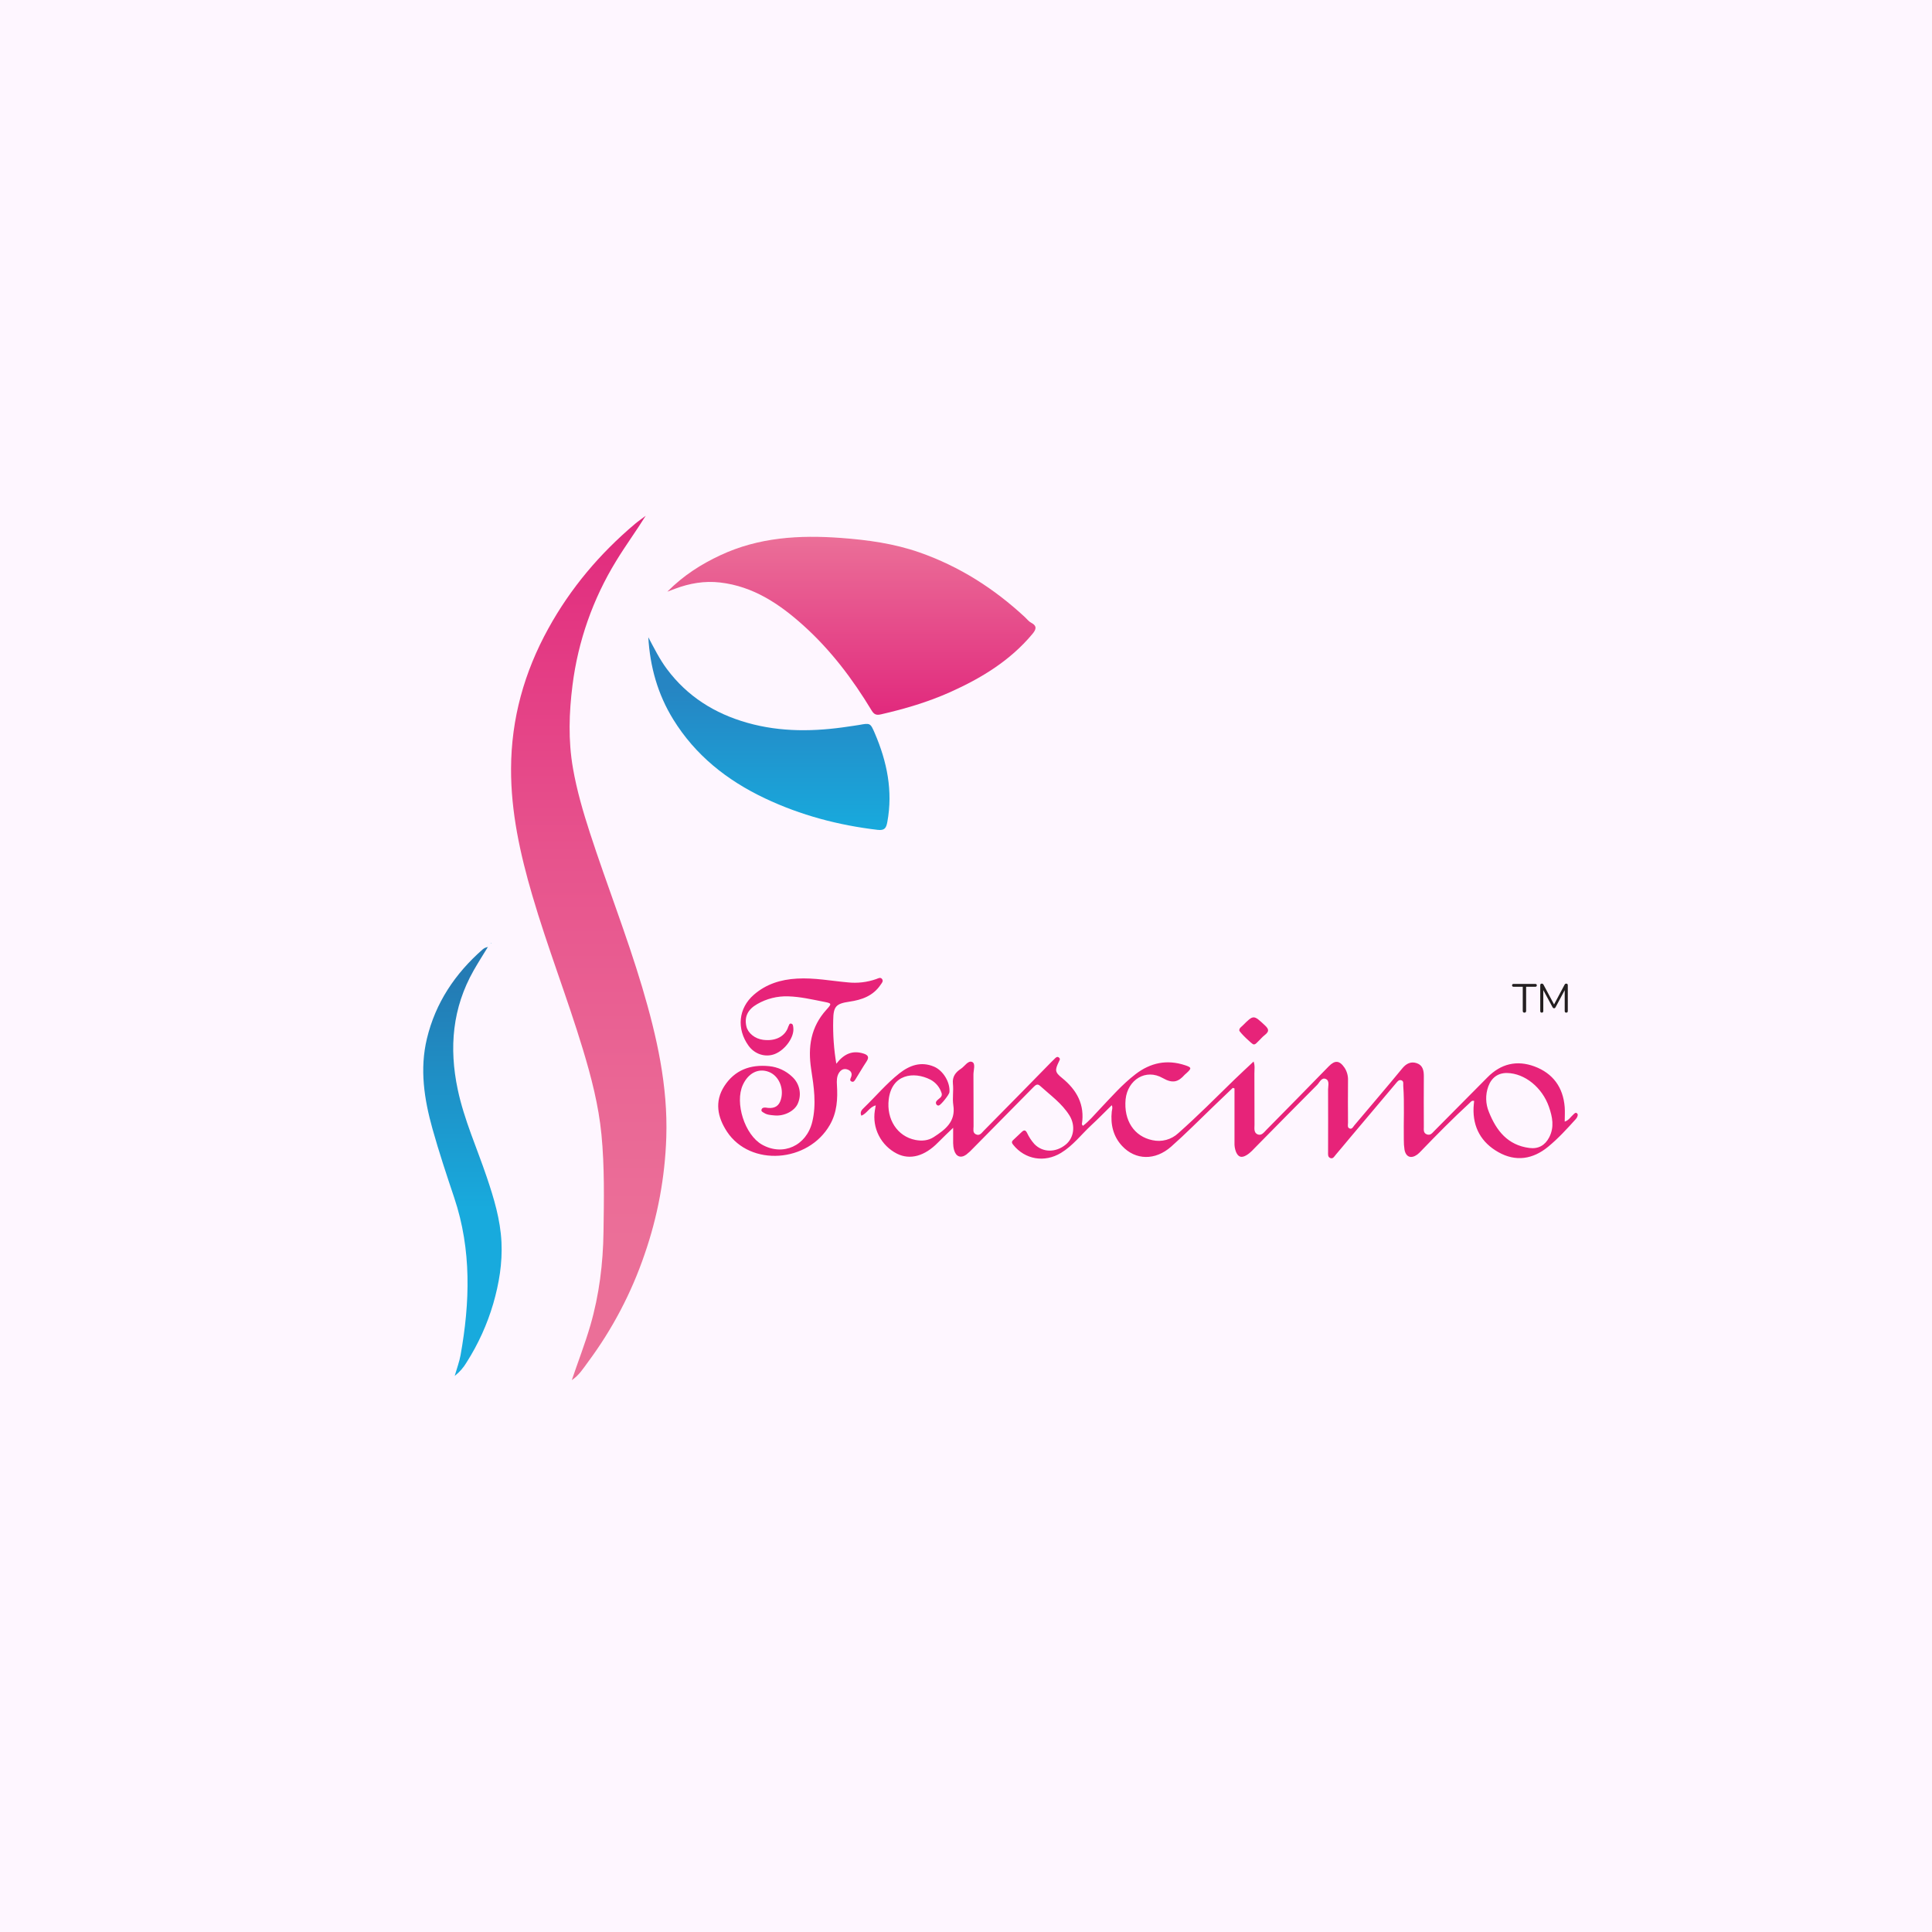<svg width="270" height="270" viewBox="0 0 270 270" fill="none" xmlns="http://www.w3.org/2000/svg">
<rect width="270" height="270" fill="#FEF6FF"/>
<path d="M68.205 132.326C67.925 132.366 67.662 132.485 67.448 132.669C63.593 136.053 60.859 140.133 59.659 145.142C58.637 149.406 59.281 153.603 60.435 157.726C61.344 160.979 62.416 164.191 63.487 167.396C65.912 174.646 65.697 181.991 64.362 189.379C64.195 190.296 63.858 191.182 63.546 192.271C64.222 191.746 64.79 191.097 65.219 190.36C66.836 187.821 68.085 185.069 68.93 182.185C69.744 179.364 70.223 176.524 70.083 173.582C69.931 170.418 69.023 167.432 68.019 164.463C66.645 160.4 64.864 156.47 63.97 152.242C62.737 146.426 63.213 140.848 66.208 135.602C66.84 134.489 67.533 133.409 68.199 132.315L68.222 132.296L68.205 132.326Z" fill="#FEFEFE"/>
<path d="M90.235 72.082C89.737 72.458 89.222 72.814 88.745 73.21C83.823 77.366 79.735 82.209 76.629 87.842C73.268 93.934 71.453 100.427 71.426 107.413C71.401 113.496 72.702 119.344 74.394 125.125C76.515 132.37 79.275 139.415 81.462 146.631C82.643 150.531 83.663 154.47 84.059 158.539C84.5 163.066 84.411 167.611 84.347 172.15C84.283 176.579 83.751 180.951 82.509 185.221C81.763 187.785 80.79 190.275 79.915 192.871C80.949 192.181 81.537 191.202 82.206 190.305C85.592 185.738 88.247 180.678 90.078 175.306C91.91 170.036 92.934 164.521 93.116 158.949C93.353 151.749 91.791 144.824 89.756 137.995C87.59 130.713 84.796 123.636 82.448 116.412C81.481 113.436 80.606 110.429 80.068 107.34C79.398 103.478 79.521 99.614 80.012 95.741C80.786 89.609 82.858 83.708 86.093 78.428C87.404 76.262 88.904 74.228 90.235 72.082Z" fill="#FEFEFE"/>
<path d="M93.256 82.689L94.333 82.282C96.364 81.519 98.454 81.154 100.63 81.404C105.262 81.936 108.92 84.381 112.256 87.389C116.089 90.834 119.162 94.91 121.816 99.297C122.153 99.861 122.481 99.975 123.105 99.832C126.432 99.08 129.69 98.11 132.802 96.717C137.156 94.771 141.153 92.334 144.252 88.632C144.776 88.008 145.009 87.504 144.091 87.015C143.769 86.848 143.523 86.519 143.254 86.263C138.951 82.264 134.091 79.158 128.512 77.204C124.945 75.956 121.254 75.45 117.496 75.173C111.697 74.747 106.035 75.085 100.681 77.588C97.994 78.84 95.516 80.41 93.256 82.689Z" fill="#FEFEFE"/>
<path d="M90.602 89.055C90.838 93.167 91.917 97.023 94.083 100.534C97.175 105.55 101.595 109.053 106.892 111.565C111.892 113.934 117.155 115.326 122.645 115.974C123.647 116.093 123.853 115.698 124.006 114.867C124.805 110.542 123.957 106.449 122.259 102.48C121.634 101.019 121.6 101.036 120.072 101.31C119.609 101.393 119.139 101.45 118.673 101.521C113.893 102.254 109.134 102.345 104.433 101.01C99.874 99.718 96.063 97.332 93.205 93.502C92.167 92.111 91.416 90.586 90.602 89.055Z" fill="#FEFEFE"/>
<path d="M116.876 148.656C116.537 146.649 116.391 144.614 116.44 142.579C116.469 140.656 116.819 140.267 118.712 139.99C120.452 139.736 122.018 139.178 123.053 137.644C123.225 137.388 123.507 137.127 123.256 136.811C123.034 136.534 122.724 136.734 122.47 136.826C121.189 137.28 119.822 137.44 118.47 137.294C116.113 137.083 113.794 136.626 111.384 136.766C109.076 136.901 107.058 137.548 105.35 139.022C103.179 140.902 102.919 143.79 104.602 146.138C105.462 147.336 106.967 147.818 108.271 147.31C109.752 146.733 111.037 144.907 110.863 143.615C110.835 143.403 110.838 143.13 110.587 143.062C110.28 142.98 110.274 143.301 110.168 143.469C110.116 143.582 110.071 143.699 110.034 143.818C109.483 144.967 108.235 145.522 106.656 145.322C105.503 145.176 104.521 144.382 104.307 143.442C104.008 142.109 104.508 141.086 105.822 140.327C107.137 139.567 108.642 139.193 110.163 139.247C111.842 139.291 113.466 139.674 115.102 140C116.238 140.221 116.289 140.235 115.496 141.109C113.305 143.523 112.883 146.317 113.36 149.431C113.739 151.864 114.117 154.319 113.51 156.803C112.692 160.137 109.411 161.626 106.482 159.962C104.08 158.597 102.654 154.133 103.813 151.617C104.57 149.957 105.986 149.25 107.434 149.801C108.826 150.329 109.595 152.08 109.129 153.658C108.868 154.539 108.311 154.915 107.361 154.842C107.236 154.833 107.113 154.801 106.982 154.791C106.751 154.774 106.516 154.81 106.429 155.051C106.329 155.333 106.59 155.414 106.768 155.532C107.209 155.825 107.728 155.837 108.224 155.887C109.572 156.027 111.024 155.286 111.484 154.254C111.771 153.62 111.85 152.913 111.707 152.233C111.564 151.553 111.209 150.935 110.691 150.469C109.818 149.639 108.691 149.124 107.489 149.004C104.852 148.739 102.667 149.551 101.217 151.798C99.824 153.958 100.256 156.145 101.596 158.159C104.856 163.085 112.955 162.512 115.984 157.19C116.982 155.442 117.08 153.563 116.961 151.636C116.925 151.072 116.915 150.508 117.213 149.991C117.51 149.474 117.94 149.267 118.489 149.489C118.956 149.677 119.138 150.053 118.926 150.563C118.843 150.751 118.706 150.999 118.979 151.14C119.295 151.302 119.437 151.02 119.566 150.818C120.085 149.999 120.564 149.154 121.101 148.346C121.499 147.748 121.313 147.445 120.689 147.246C119.17 146.755 117.981 147.24 116.876 148.656Z" fill="#FEFEFE"/>
<path d="M175.178 145.956C175.439 145.99 175.574 145.785 175.728 145.644C176.093 145.308 176.405 144.905 176.795 144.603C177.408 144.125 177.31 143.796 176.771 143.286C175.178 141.805 175.201 141.782 173.646 143.333C173.456 143.521 173.176 143.676 173.194 144.005C173.208 144.236 174.955 145.934 175.178 145.956Z" fill="#FEFEFE"/>
<path d="M68.645 131.751L68.561 131.831L68.625 131.848L68.645 131.751Z" fill="#FEFEFE"/>
<path d="M90.235 72.082C88.909 74.224 87.404 76.262 86.092 78.426C82.858 83.706 80.786 89.607 80.011 95.739C79.521 99.612 79.398 103.476 80.068 107.338C80.606 110.428 81.481 113.434 82.448 116.41C84.796 123.634 87.59 130.711 89.756 137.993C91.785 144.822 93.353 151.747 93.116 158.947C92.934 164.52 91.91 170.034 90.078 175.304C88.246 180.679 85.589 185.742 82.2 190.311C81.532 191.207 80.943 192.191 79.909 192.878C80.784 190.281 81.757 187.8 82.503 185.227C83.745 180.957 84.277 176.578 84.341 172.155C84.406 167.616 84.494 163.072 84.053 158.544C83.658 154.476 82.637 150.536 81.456 146.637C79.269 139.413 76.509 132.375 74.389 125.131C72.696 119.349 71.396 113.502 71.42 107.419C71.447 100.432 73.262 93.94 76.623 87.848C79.729 82.207 83.817 77.371 88.739 73.216C89.222 72.814 89.737 72.46 90.235 72.082Z" fill="url(#paint0_linear_235_129)"/>
<path d="M93.256 82.689C95.516 80.415 97.989 78.846 100.681 77.59C106.035 75.087 111.697 74.749 117.496 75.175C121.254 75.452 124.945 75.957 128.512 77.206C134.091 79.159 138.951 82.266 143.254 86.265C143.531 86.522 143.769 86.851 144.091 87.017C145.017 87.5 144.776 88.01 144.252 88.634C141.153 92.334 137.147 94.771 132.802 96.719C129.69 98.112 126.432 99.075 123.105 99.834C122.481 99.977 122.159 99.859 121.816 99.299C119.166 94.908 116.089 90.838 112.256 87.391C108.92 84.394 105.262 81.939 100.63 81.404C98.454 81.151 96.364 81.519 94.333 82.282L93.256 82.689Z" fill="url(#paint1_linear_235_129)"/>
<path d="M175.191 148.35C175.403 148.914 175.302 149.478 175.304 150.042C175.317 152.424 175.304 154.805 175.319 157.187C175.319 157.67 175.192 158.283 175.743 158.526C176.295 158.768 176.657 158.227 176.994 157.886C179.909 154.937 182.812 151.979 185.703 149.014C186.56 148.139 187.195 148.188 187.892 149.202C188.239 149.729 188.412 150.351 188.386 150.98C188.369 152.954 188.372 154.929 188.386 156.901C188.386 157.194 188.255 157.599 188.641 157.719C188.96 157.821 189.103 157.471 189.282 157.258C191.512 154.615 193.761 151.994 195.96 149.32C196.528 148.624 197.187 148.299 198.015 148.589C198.841 148.878 198.991 149.619 198.982 150.437C198.955 152.785 198.982 155.137 198.982 157.484C198.982 157.879 198.891 158.338 199.397 158.529C199.901 158.721 200.154 158.341 200.436 158.059C202.919 155.57 205.397 153.072 207.87 150.565C209.741 148.662 211.965 148.121 214.441 149.034C217.04 150.003 218.457 151.967 218.67 154.733C218.72 155.38 218.67 156.032 218.67 156.747C219.238 156.57 219.506 156.079 219.89 155.743C220.025 155.624 220.178 155.427 220.367 155.57C220.556 155.713 220.49 155.916 220.416 156.095C220.365 156.208 220.295 156.313 220.21 156.405C218.99 157.758 217.758 159.108 216.347 160.265C214.223 162.01 211.827 162.389 209.4 161.017C207.028 159.682 205.822 157.567 205.932 154.799C205.945 154.491 205.984 154.182 206.013 153.859C205.674 153.752 205.548 153.994 205.376 154.152C203.041 156.298 200.816 158.554 198.617 160.835C198.45 161.022 198.267 161.194 198.069 161.35C197.199 161.978 196.473 161.707 196.28 160.662C196.21 160.197 196.179 159.728 196.186 159.259C196.139 156.754 196.288 154.248 196.107 151.738C196.087 151.469 196.199 151.121 195.881 150.986C195.521 150.83 195.313 151.121 195.109 151.362C192.997 153.869 190.883 156.376 188.765 158.883C188.057 159.721 187.367 160.575 186.649 161.406C186.46 161.626 186.29 162 185.892 161.829C185.54 161.673 185.601 161.305 185.601 160.998C185.601 158.086 185.62 155.169 185.601 152.259C185.601 151.749 185.835 151.033 185.289 150.79C184.687 150.525 184.418 151.272 184.067 151.623C181.228 154.459 178.43 157.319 175.611 160.169C175.172 160.613 174.766 161.098 174.217 161.429C173.505 161.859 173.047 161.724 172.728 160.968C172.571 160.556 172.502 160.117 172.523 159.678C172.531 157.579 172.531 155.48 172.523 153.381V152.112L172.286 152.031L169.537 154.664C167.589 156.531 165.696 158.46 163.668 160.246C161.433 162.218 158.68 162.151 156.813 160.148C155.568 158.81 155.183 157.14 155.369 155.35C155.397 155.077 155.539 154.808 155.369 154.455C154.399 155.406 153.476 156.36 152.497 157.262C151.102 158.559 149.945 160.109 148.277 161.12C145.979 162.514 143.247 162.06 141.583 159.971C141.382 159.723 141.356 159.548 141.583 159.334C141.996 158.947 142.399 158.552 142.817 158.17C143.113 157.901 143.313 157.9 143.529 158.317C143.793 158.886 144.139 159.414 144.557 159.883C145.731 161.094 147.543 161.096 148.93 159.964C150.112 159.001 150.318 157.262 149.455 155.882C148.4 154.19 146.791 153.062 145.358 151.755C144.949 151.379 144.703 151.663 144.411 151.943C141.616 154.786 138.815 157.625 136.008 160.46C135.712 160.785 135.388 161.084 135.042 161.355C134.275 161.908 133.592 161.643 133.338 160.727C133.149 160.082 133.211 159.422 133.204 158.766C133.204 158.432 133.204 158.099 133.204 157.61C132.414 158.377 131.737 159.001 131.095 159.661C129.228 161.577 127.184 162.143 125.353 161.228C124.265 160.675 123.381 159.797 122.826 158.716C122.27 157.636 122.072 156.409 122.259 155.211C122.292 155 122.331 154.792 122.386 154.479C121.481 154.72 121.169 155.608 120.38 155.921C120.12 155.393 120.472 155.072 120.758 154.793C122.403 153.201 123.88 151.435 125.68 150.01C127.114 148.882 128.696 148.303 130.512 149.057C131.809 149.595 132.801 151.257 132.687 152.629C132.661 152.973 131.502 154.417 131.208 154.491C131.147 154.507 131.083 154.503 131.024 154.48C130.965 154.457 130.915 154.416 130.881 154.363C130.82 154.291 130.789 154.199 130.793 154.106C130.797 154.012 130.835 153.924 130.902 153.857C131.167 153.507 131.791 153.338 131.578 152.729C131.325 151.94 130.774 151.28 130.04 150.886C127.666 149.675 124.63 150.134 124.202 153.629C123.861 156.408 125.396 158.823 127.943 159.312C128.842 159.483 129.722 159.409 130.495 158.907C132.102 157.862 133.586 156.756 133.228 154.459C133.075 153.479 133.281 152.449 133.173 151.45C133.066 150.452 133.552 149.848 134.292 149.361C134.826 149.014 135.303 148.143 135.877 148.421C136.369 148.656 136.034 149.574 136.04 150.185C136.063 152.597 136.04 155.01 136.057 157.422C136.057 157.809 135.905 158.283 136.371 158.518C136.905 158.791 137.191 158.319 137.477 158.029C140.632 154.837 143.78 151.635 146.92 148.423C147.096 148.235 147.278 148.068 147.457 147.893C147.637 147.718 147.813 147.618 148.025 147.829C148.198 148.002 148.084 148.152 147.999 148.331C147.408 149.549 147.406 149.835 148.417 150.644C150.5 152.336 151.62 154.383 151.195 157.114C151.195 157.155 151.254 157.208 151.344 157.339C152.217 156.668 152.908 155.835 153.65 155.049C155.271 153.344 156.813 151.559 158.694 150.117C160.787 148.51 163.09 148.026 165.634 148.874C166.524 149.171 166.556 149.292 165.851 149.939C165.758 150.023 165.662 150.097 165.569 150.189C164.674 151.204 163.898 151.465 162.493 150.661C160.127 149.305 157.593 150.896 157.304 153.629C157.029 156.581 158.495 158.823 161.062 159.345C161.696 159.486 162.355 159.47 162.983 159.3C163.609 159.13 164.185 158.811 164.659 158.37C167.364 155.976 169.912 153.415 172.494 150.892C173.371 150.042 174.269 149.219 175.191 148.35ZM210.611 149.954C209.36 149.933 208.435 150.604 207.99 151.834C207.57 152.994 207.602 154.268 208.078 155.406C209.118 158.01 210.699 160.041 213.739 160.432C214.998 160.594 215.927 160.056 216.503 158.945C217.245 157.505 216.959 156.104 216.467 154.681C215.528 151.981 213.096 150.001 210.611 149.954Z" fill="#E72379"/>
<path d="M90.602 89.055C91.416 90.578 92.167 92.111 93.205 93.502C96.063 97.332 99.874 99.718 104.433 101.01C109.134 102.345 113.899 102.254 118.673 101.521C119.139 101.45 119.609 101.393 120.072 101.31C121.6 101.036 121.634 101.019 122.259 102.48C123.963 106.449 124.805 110.539 124.007 114.867C123.853 115.698 123.647 116.093 122.645 115.974C117.155 115.327 111.892 113.934 106.892 111.565C101.591 109.053 97.175 105.548 94.083 100.534C91.917 97.023 90.838 93.167 90.602 89.055Z" fill="url(#paint2_linear_235_129)"/>
<path d="M68.191 132.327C67.527 133.419 66.832 134.498 66.2 135.611C63.22 140.857 62.737 146.428 63.969 152.257C64.863 156.48 66.644 160.41 68.019 164.479C69.022 167.447 69.931 170.433 70.082 173.598C70.222 176.54 69.744 179.389 68.93 182.2C68.085 185.084 66.836 187.836 65.219 190.375C64.789 191.112 64.221 191.761 63.545 192.286C63.858 191.197 64.195 190.311 64.361 189.395C65.686 182.006 65.912 174.661 63.487 167.412C62.415 164.215 61.344 160.994 60.435 157.742C59.282 153.618 58.636 149.422 59.659 145.157C60.859 140.148 63.593 136.068 67.447 132.684C67.661 132.5 67.924 132.381 68.204 132.342L68.191 132.327Z" fill="url(#paint3_linear_235_129)"/>
<path d="M116.876 148.656C117.976 147.24 119.17 146.755 120.69 147.24C121.315 147.44 121.501 147.742 121.103 148.34C120.565 149.149 120.086 149.993 119.568 150.813C119.439 151.014 119.297 151.296 118.981 151.134C118.708 150.993 118.845 150.758 118.928 150.557C119.14 150.051 118.958 149.673 118.491 149.483C117.942 149.262 117.5 149.498 117.215 149.985C116.929 150.472 116.927 151.059 116.963 151.631C117.082 153.558 116.984 155.436 115.986 157.185C112.957 162.506 104.858 163.079 101.598 158.153C100.273 156.139 99.833 153.953 101.219 151.792C102.669 149.545 104.854 148.733 107.491 148.998C108.693 149.118 109.82 149.634 110.693 150.463C111.211 150.93 111.566 151.547 111.709 152.227C111.851 152.907 111.773 153.615 111.486 154.248C111.026 155.28 109.574 156.021 108.226 155.882C107.73 155.831 107.211 155.82 106.77 155.526C106.592 155.408 106.331 155.327 106.431 155.045C106.518 154.804 106.753 154.769 106.984 154.786C107.111 154.786 107.234 154.827 107.362 154.836C108.309 154.91 108.877 154.534 109.131 153.652C109.596 152.074 108.828 150.324 107.436 149.796C105.988 149.245 104.58 149.952 103.815 151.612C102.656 154.133 104.082 158.591 106.484 159.956C109.413 161.62 112.694 160.131 113.512 156.797C114.117 154.321 113.737 151.858 113.362 149.425C112.885 146.311 113.307 143.517 115.497 141.103C116.291 140.229 116.232 140.216 115.104 139.994C113.468 139.674 111.844 139.291 110.164 139.242C108.644 139.187 107.139 139.561 105.823 140.321C104.498 141.073 104.004 142.104 104.309 143.437C104.523 144.377 105.505 145.176 106.658 145.317C108.237 145.518 109.485 144.963 110.036 143.813C110.073 143.693 110.118 143.576 110.17 143.463C110.276 143.296 110.282 142.974 110.588 143.057C110.84 143.125 110.836 143.397 110.865 143.61C111.039 144.901 109.754 146.727 108.273 147.304C106.969 147.812 105.464 147.331 104.604 146.133C102.921 143.784 103.181 140.902 105.352 139.016C107.056 137.535 109.078 136.888 111.386 136.76C113.795 136.621 116.118 137.078 118.472 137.288C119.823 137.434 121.191 137.274 122.472 136.82C122.726 136.728 123.04 136.529 123.257 136.805C123.509 137.121 123.227 137.382 123.055 137.638C122.019 139.172 120.454 139.731 118.714 139.984C116.821 140.261 116.471 140.65 116.442 142.574C116.392 144.61 116.538 146.647 116.876 148.656Z" fill="#E72379"/>
<path d="M175.178 145.954C174.955 145.934 173.208 144.236 173.194 144.012C173.176 143.683 173.45 143.536 173.646 143.341C175.201 141.788 175.178 141.812 176.771 143.294C177.31 143.796 177.408 144.125 176.796 144.61C176.405 144.905 176.102 145.3 175.724 145.644C175.574 145.785 175.44 145.99 175.178 145.954Z" fill="#E72379"/>
<path d="M68.645 131.751L68.625 131.848L68.561 131.831L68.645 131.751Z" fill="#2594CF"/>
<path d="M68.21 132.352L68.242 132.306L68.199 132.345L68.21 132.352Z" fill="#2594CF"/>
<path d="M213.04 141.519C212.967 141.519 212.91 141.498 212.869 141.457C212.827 141.412 212.807 141.352 212.807 141.276V137.903H211.529C211.46 137.903 211.408 137.885 211.369 137.847C211.332 137.809 211.312 137.76 211.312 137.7C211.312 137.636 211.332 137.587 211.369 137.554C211.408 137.52 211.46 137.503 211.529 137.503H214.555C214.624 137.503 214.677 137.52 214.715 137.554C214.752 137.587 214.772 137.636 214.772 137.7C214.772 137.764 214.752 137.815 214.715 137.853C214.677 137.886 214.624 137.903 214.555 137.903H213.278V141.276C213.278 141.352 213.257 141.412 213.215 141.457C213.178 141.498 213.119 141.519 213.04 141.519ZM215.468 141.519C215.399 141.519 215.347 141.5 215.308 141.463C215.271 141.421 215.252 141.365 215.252 141.293V137.689C215.252 137.614 215.271 137.557 215.308 137.52C215.347 137.482 215.399 137.463 215.468 137.463C215.529 137.463 215.576 137.477 215.61 137.503C215.648 137.525 215.682 137.565 215.712 137.621L217.268 140.532H217.098L218.649 137.621C218.679 137.565 218.711 137.525 218.745 137.503C218.779 137.477 218.828 137.463 218.893 137.463C218.957 137.463 219.008 137.482 219.046 137.52C219.084 137.557 219.102 137.614 219.102 137.689V141.293C219.102 141.365 219.084 141.421 219.046 141.463C219.011 141.5 218.959 141.519 218.887 141.519C218.819 141.519 218.765 141.5 218.728 141.463C218.689 141.421 218.671 141.365 218.671 141.293V138.123H218.807L217.388 140.769C217.361 140.818 217.332 140.853 217.302 140.876C217.275 140.895 217.236 140.904 217.183 140.904C217.13 140.904 217.088 140.893 217.058 140.87C217.027 140.848 217.002 140.814 216.978 140.769L215.542 138.118H215.677V141.293C215.677 141.365 215.659 141.421 215.621 141.463C215.587 141.5 215.536 141.519 215.468 141.519Z" fill="#231F20"/>
<defs>
<linearGradient id="paint0_linear_235_129" x1="82.283" y1="192.878" x2="82.283" y2="72.082" gradientUnits="userSpaceOnUse">
<stop offset="0.16" stop-color="#EB6F98"/>
<stop offset="0.33" stop-color="#EA6795"/>
<stop offset="0.61" stop-color="#E7538D"/>
<stop offset="0.93" stop-color="#E23180"/>
<stop offset="1" stop-color="#E1297D"/>
</linearGradient>
<linearGradient id="paint1_linear_235_129" x1="118.986" y1="75.014" x2="118.986" y2="99.883" gradientUnits="userSpaceOnUse">
<stop stop-color="#EB6F98"/>
<stop offset="1" stop-color="#E1297D"/>
</linearGradient>
<linearGradient id="paint2_linear_235_129" x1="107.455" y1="115.995" x2="107.455" y2="89.055" gradientUnits="userSpaceOnUse">
<stop stop-color="#18AADD"/>
<stop offset="0.74" stop-color="#2685C3"/>
</linearGradient>
<linearGradient id="paint3_linear_235_129" x1="64.628" y1="192.276" x2="64.628" y2="132.327" gradientUnits="userSpaceOnUse">
<stop offset="0.39" stop-color="#18AADD"/>
<stop offset="0.92" stop-color="#247BB4"/>
</linearGradient>
</defs>
</svg>
